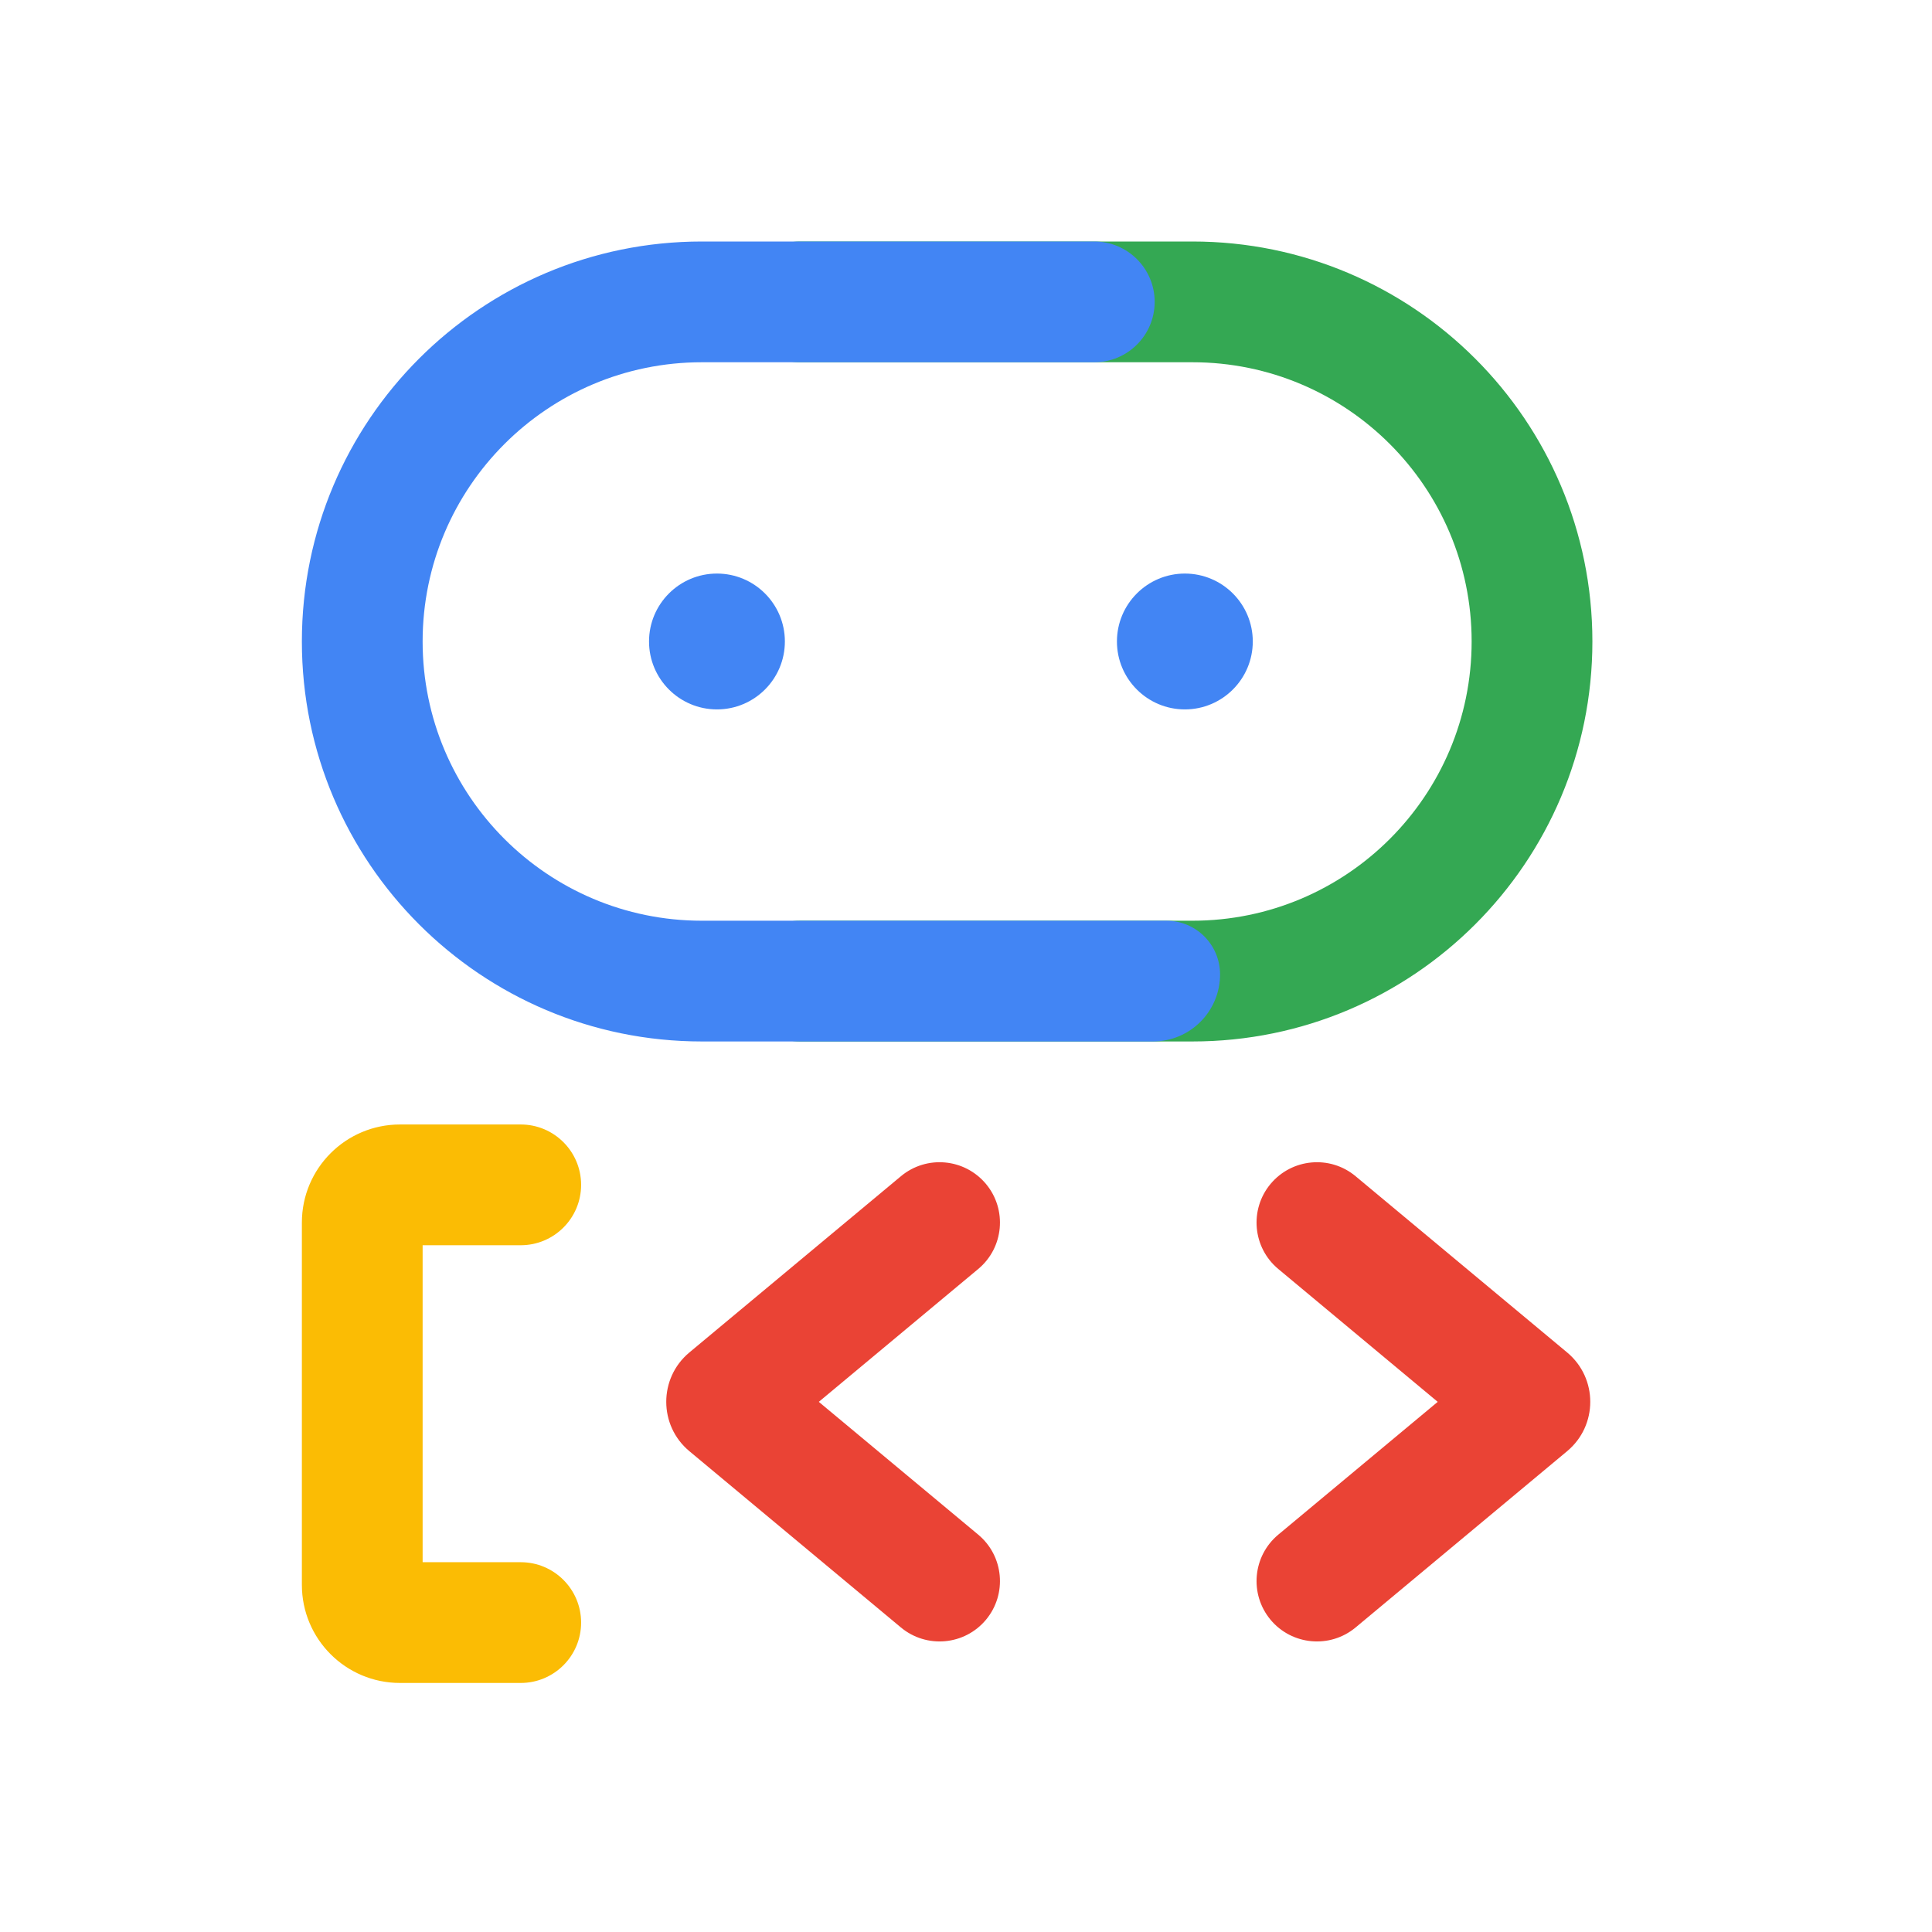 <svg xmlns="http://www.w3.org/2000/svg" width="32" height="32" fill="none" viewBox="0 0 32 32"><path fill="#EA4335" fill-rule="evenodd" d="M16.331 19.61C16.684 20.034 16.627 20.665 16.203 21.018L13.562 23.219L16.203 25.419C16.627 25.773 16.684 26.403 16.331 26.828C15.977 27.252 15.347 27.309 14.922 26.956L11.417 24.035C10.908 23.61 10.908 22.827 11.417 22.402L14.922 19.482C15.347 19.128 15.977 19.186 16.331 19.61Z" clip-rule="evenodd"/><path fill="#EA4335" fill-rule="evenodd" d="M21.044 19.61C20.691 20.034 20.748 20.665 21.172 21.018L23.813 23.219L21.172 25.419C20.748 25.773 20.691 26.403 21.044 26.828C21.398 27.252 22.029 27.309 22.453 26.956L25.958 24.035C26.467 23.61 26.467 22.827 25.958 22.402L22.453 19.482C22.029 19.128 21.398 19.186 21.044 19.61Z" clip-rule="evenodd"/><path fill="#34A853" fill-rule="evenodd" d="M19.75 6C22.304 6 24.375 8.071 24.375 10.625C24.375 13.179 22.304 15.25 19.75 15.25H13.25C12.698 15.25 12.25 15.698 12.25 16.25C12.25 16.802 12.698 17.25 13.25 17.25H19.75C23.409 17.25 26.375 14.284 26.375 10.625C26.375 6.966 23.409 4 19.75 4H13.25C12.698 4 12.25 4.448 12.25 5C12.25 5.552 12.698 6 13.25 6H19.75Z" clip-rule="evenodd"/><path fill="#FBBC04" fill-rule="evenodd" d="M7 20.625H8.625C9.177 20.625 9.625 20.177 9.625 19.625C9.625 19.073 9.177 18.625 8.625 18.625H6.625C5.728 18.625 5 19.352 5 20.25V26.25C5 27.148 5.728 27.875 6.625 27.875H8.625C9.177 27.875 9.625 27.427 9.625 26.875C9.625 26.323 9.177 25.875 8.625 25.875H7V20.625Z" clip-rule="evenodd"/><path fill="#4285F4" fill-rule="evenodd" d="M11.625 6C9.071 6 7 8.071 7 10.625C7 13.179 9.071 15.25 11.625 15.25H19.32C19.811 15.25 20.208 15.648 20.208 16.139C20.208 16.753 19.711 17.25 19.097 17.25H11.625C7.966 17.25 5 14.284 5 10.625C5 6.966 7.966 4 11.625 4H18.125C18.677 4 19.125 4.448 19.125 5C19.125 5.552 18.677 6 18.125 6H11.625Z" clip-rule="evenodd"/><path fill="#4285F4" d="M13 10.625C13 11.246 12.496 11.75 11.875 11.75C11.254 11.75 10.75 11.246 10.75 10.625C10.75 10.004 11.254 9.5 11.875 9.5C12.496 9.5 13 10.004 13 10.625Z"/><path fill="#4285F4" d="M20.75 10.625C20.75 11.246 20.246 11.75 19.625 11.75C19.004 11.75 18.5 11.246 18.5 10.625C18.5 10.004 19.004 9.5 19.625 9.5C20.246 9.5 20.75 10.004 20.75 10.625Z"/></svg>